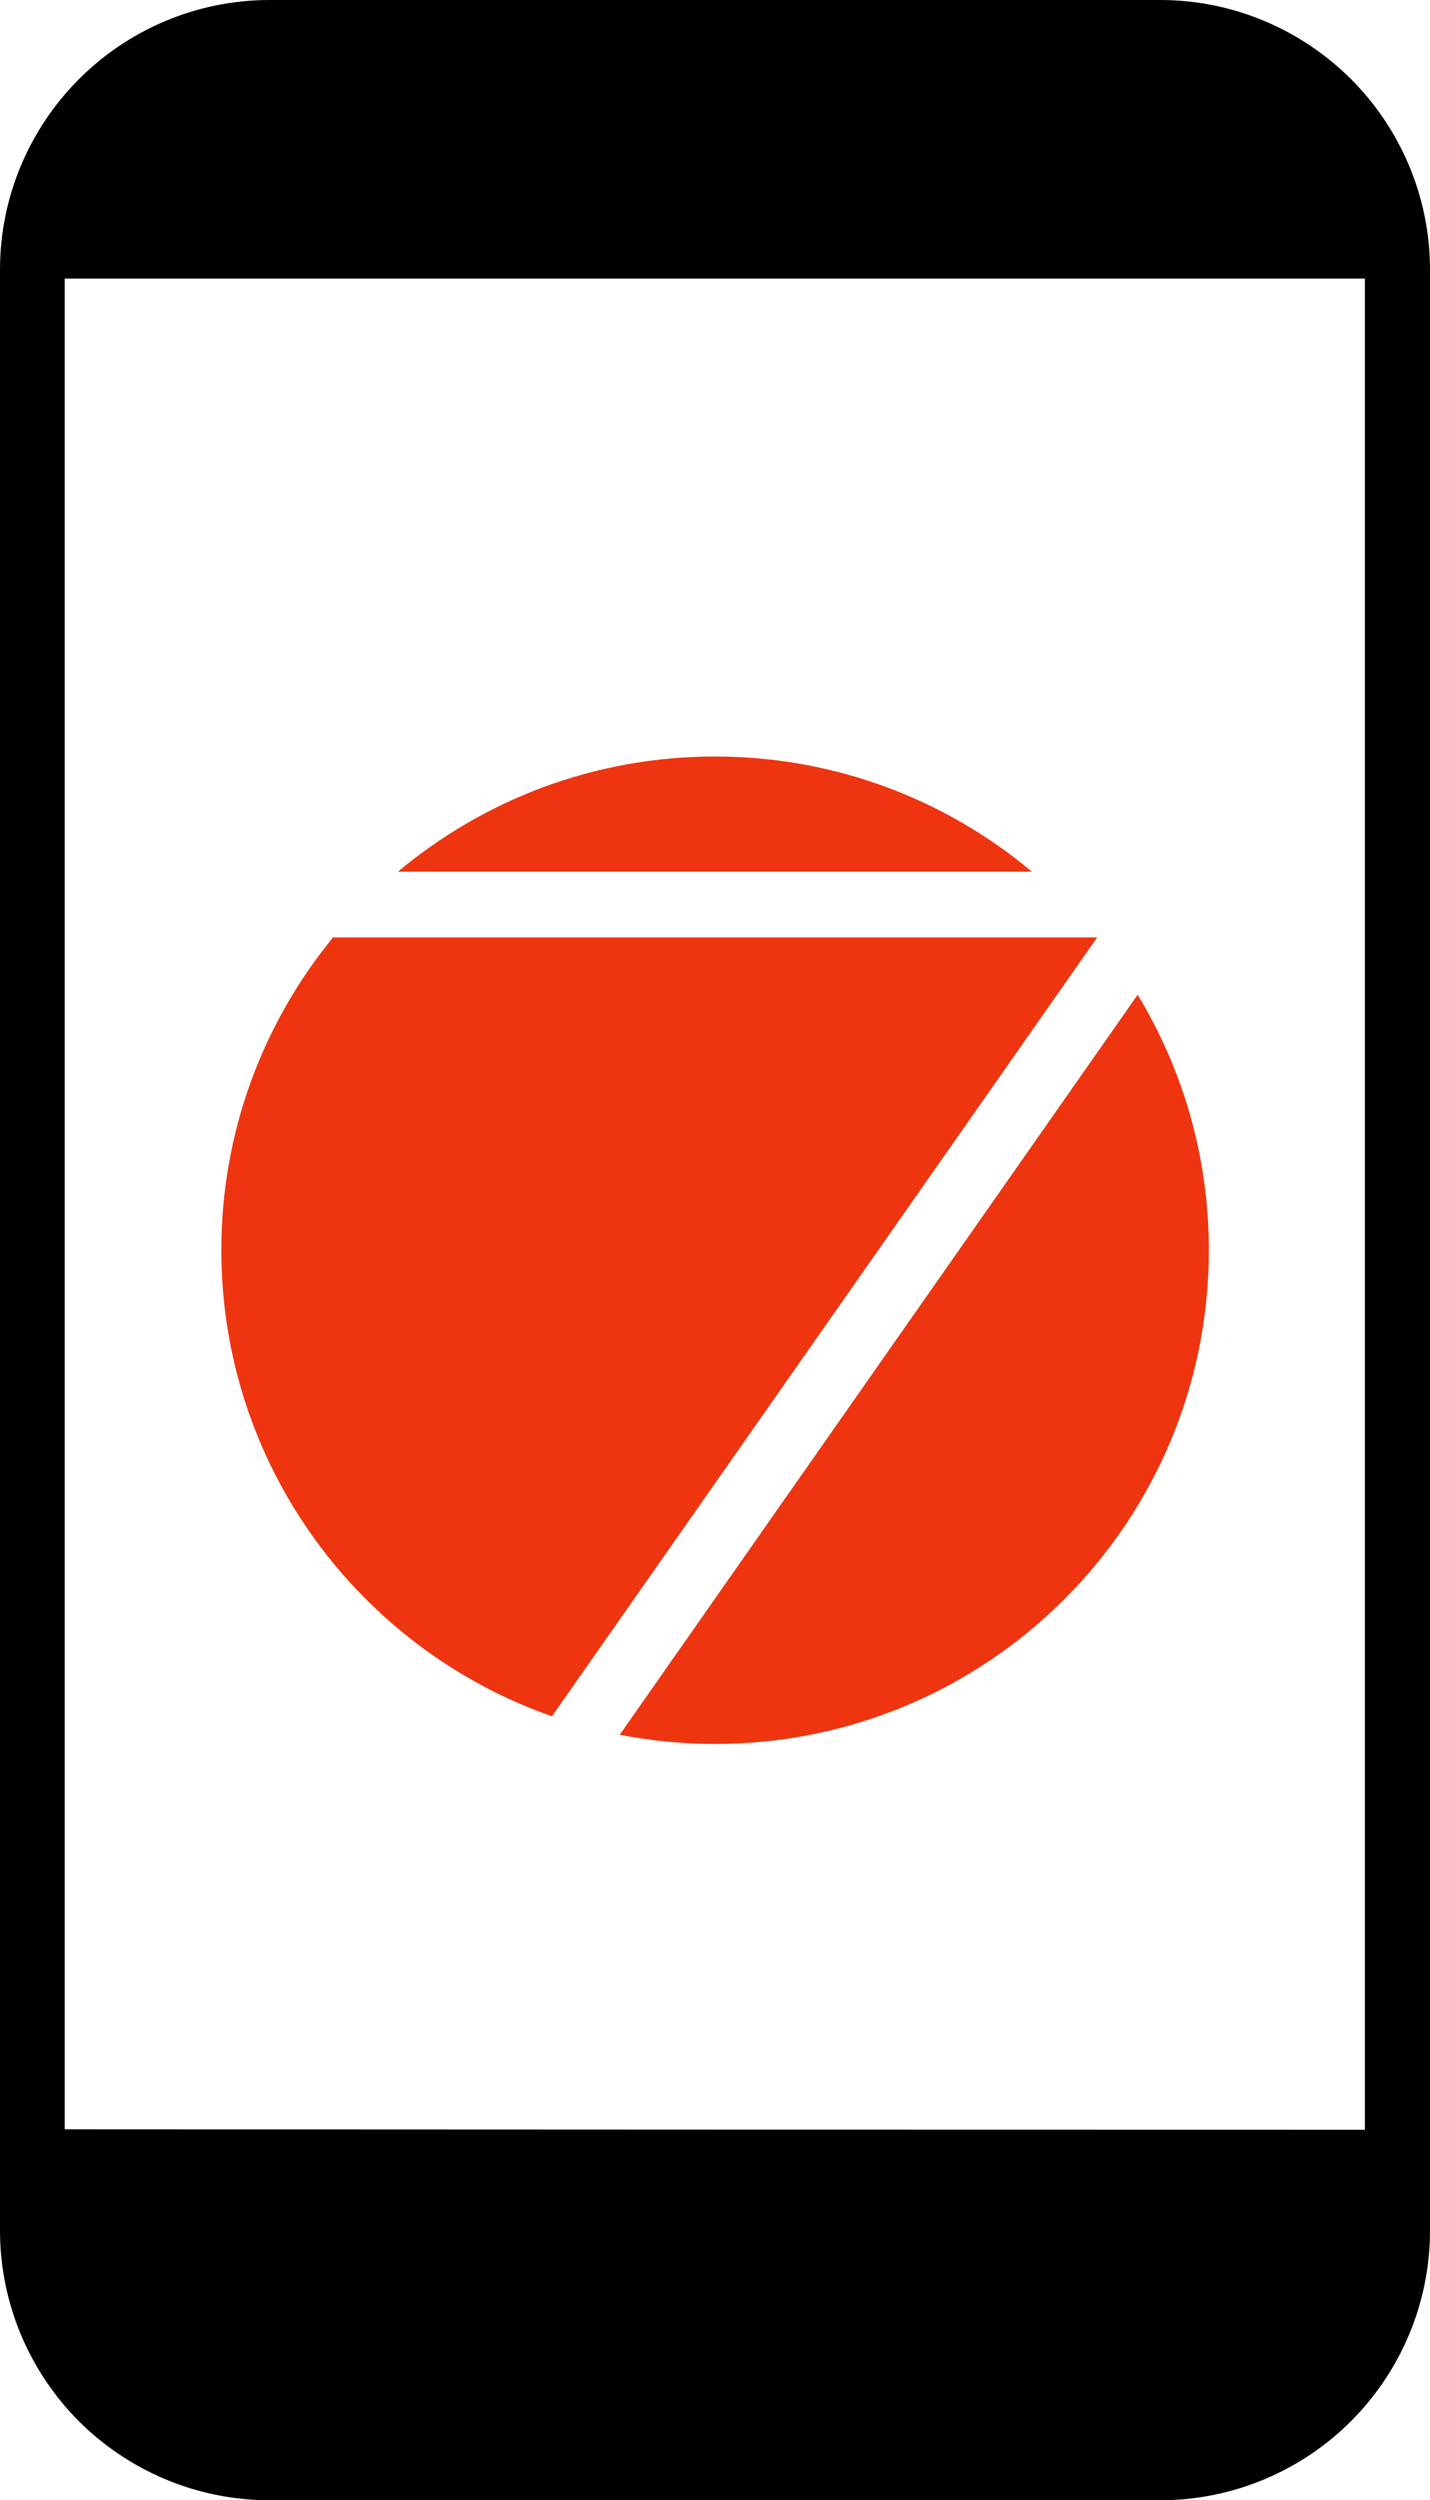 <?xml version="1.0" encoding="utf-8"?><svg version="1.1" id="Layer_1" xmlns="http://www.w3.org/2000/svg" xmlns:xlink="http://www.w3.org/1999/xlink" x="0px" y="0px" viewBox="0 0 70.29 122.88" style="enable-background:new 0 0 70.29 122.88" xml:space="preserve"><style type="text/css">.st0{fill-rule:evenodd;clip-rule:evenodd;fill:#EE350F;} .st1{fill-rule:evenodd;clip-rule:evenodd;}</style><g><path class="st0" d="M10.88,61.44c0-5.83,2.06-11.18,5.49-15.37h37.56L27.13,84.35C17.67,81.04,10.88,72.03,10.88,61.44 L10.88,61.44z M55.92,48.89c2.22,3.66,3.5,7.96,3.5,12.55c0,13.4-10.86,24.27-24.27,24.27c-1.61,0-3.17-0.16-4.69-0.45L55.92,48.89 L55.92,48.89z M19.56,42.84c4.22-3.53,9.65-5.66,15.58-5.66s11.37,2.13,15.58,5.66H19.56L19.56,42.84L19.56,42.84z"/><path class="st1" d="M13.26,0h43.76C60.67,0,64,1.49,66.4,3.88c2.4,2.4,3.89,5.73,3.89,9.38v96.36c0,3.65-1.49,6.98-3.89,9.38 c-2.39,2.39-5.73,3.88-9.38,3.88H13.26c-3.65,0-6.98-1.49-9.38-3.88C1.49,116.6,0,113.27,0,109.62V13.26 c0-3.65,1.49-6.98,3.89-9.38C6.28,1.49,9.61,0,13.26,0L13.26,0L13.26,0L13.26,0z M67.09,104.67V13.69H3.18v90.96 C25.41,104.66,44.87,104.67,67.09,104.67L67.09,104.67L67.09,104.67z"/></g></svg>